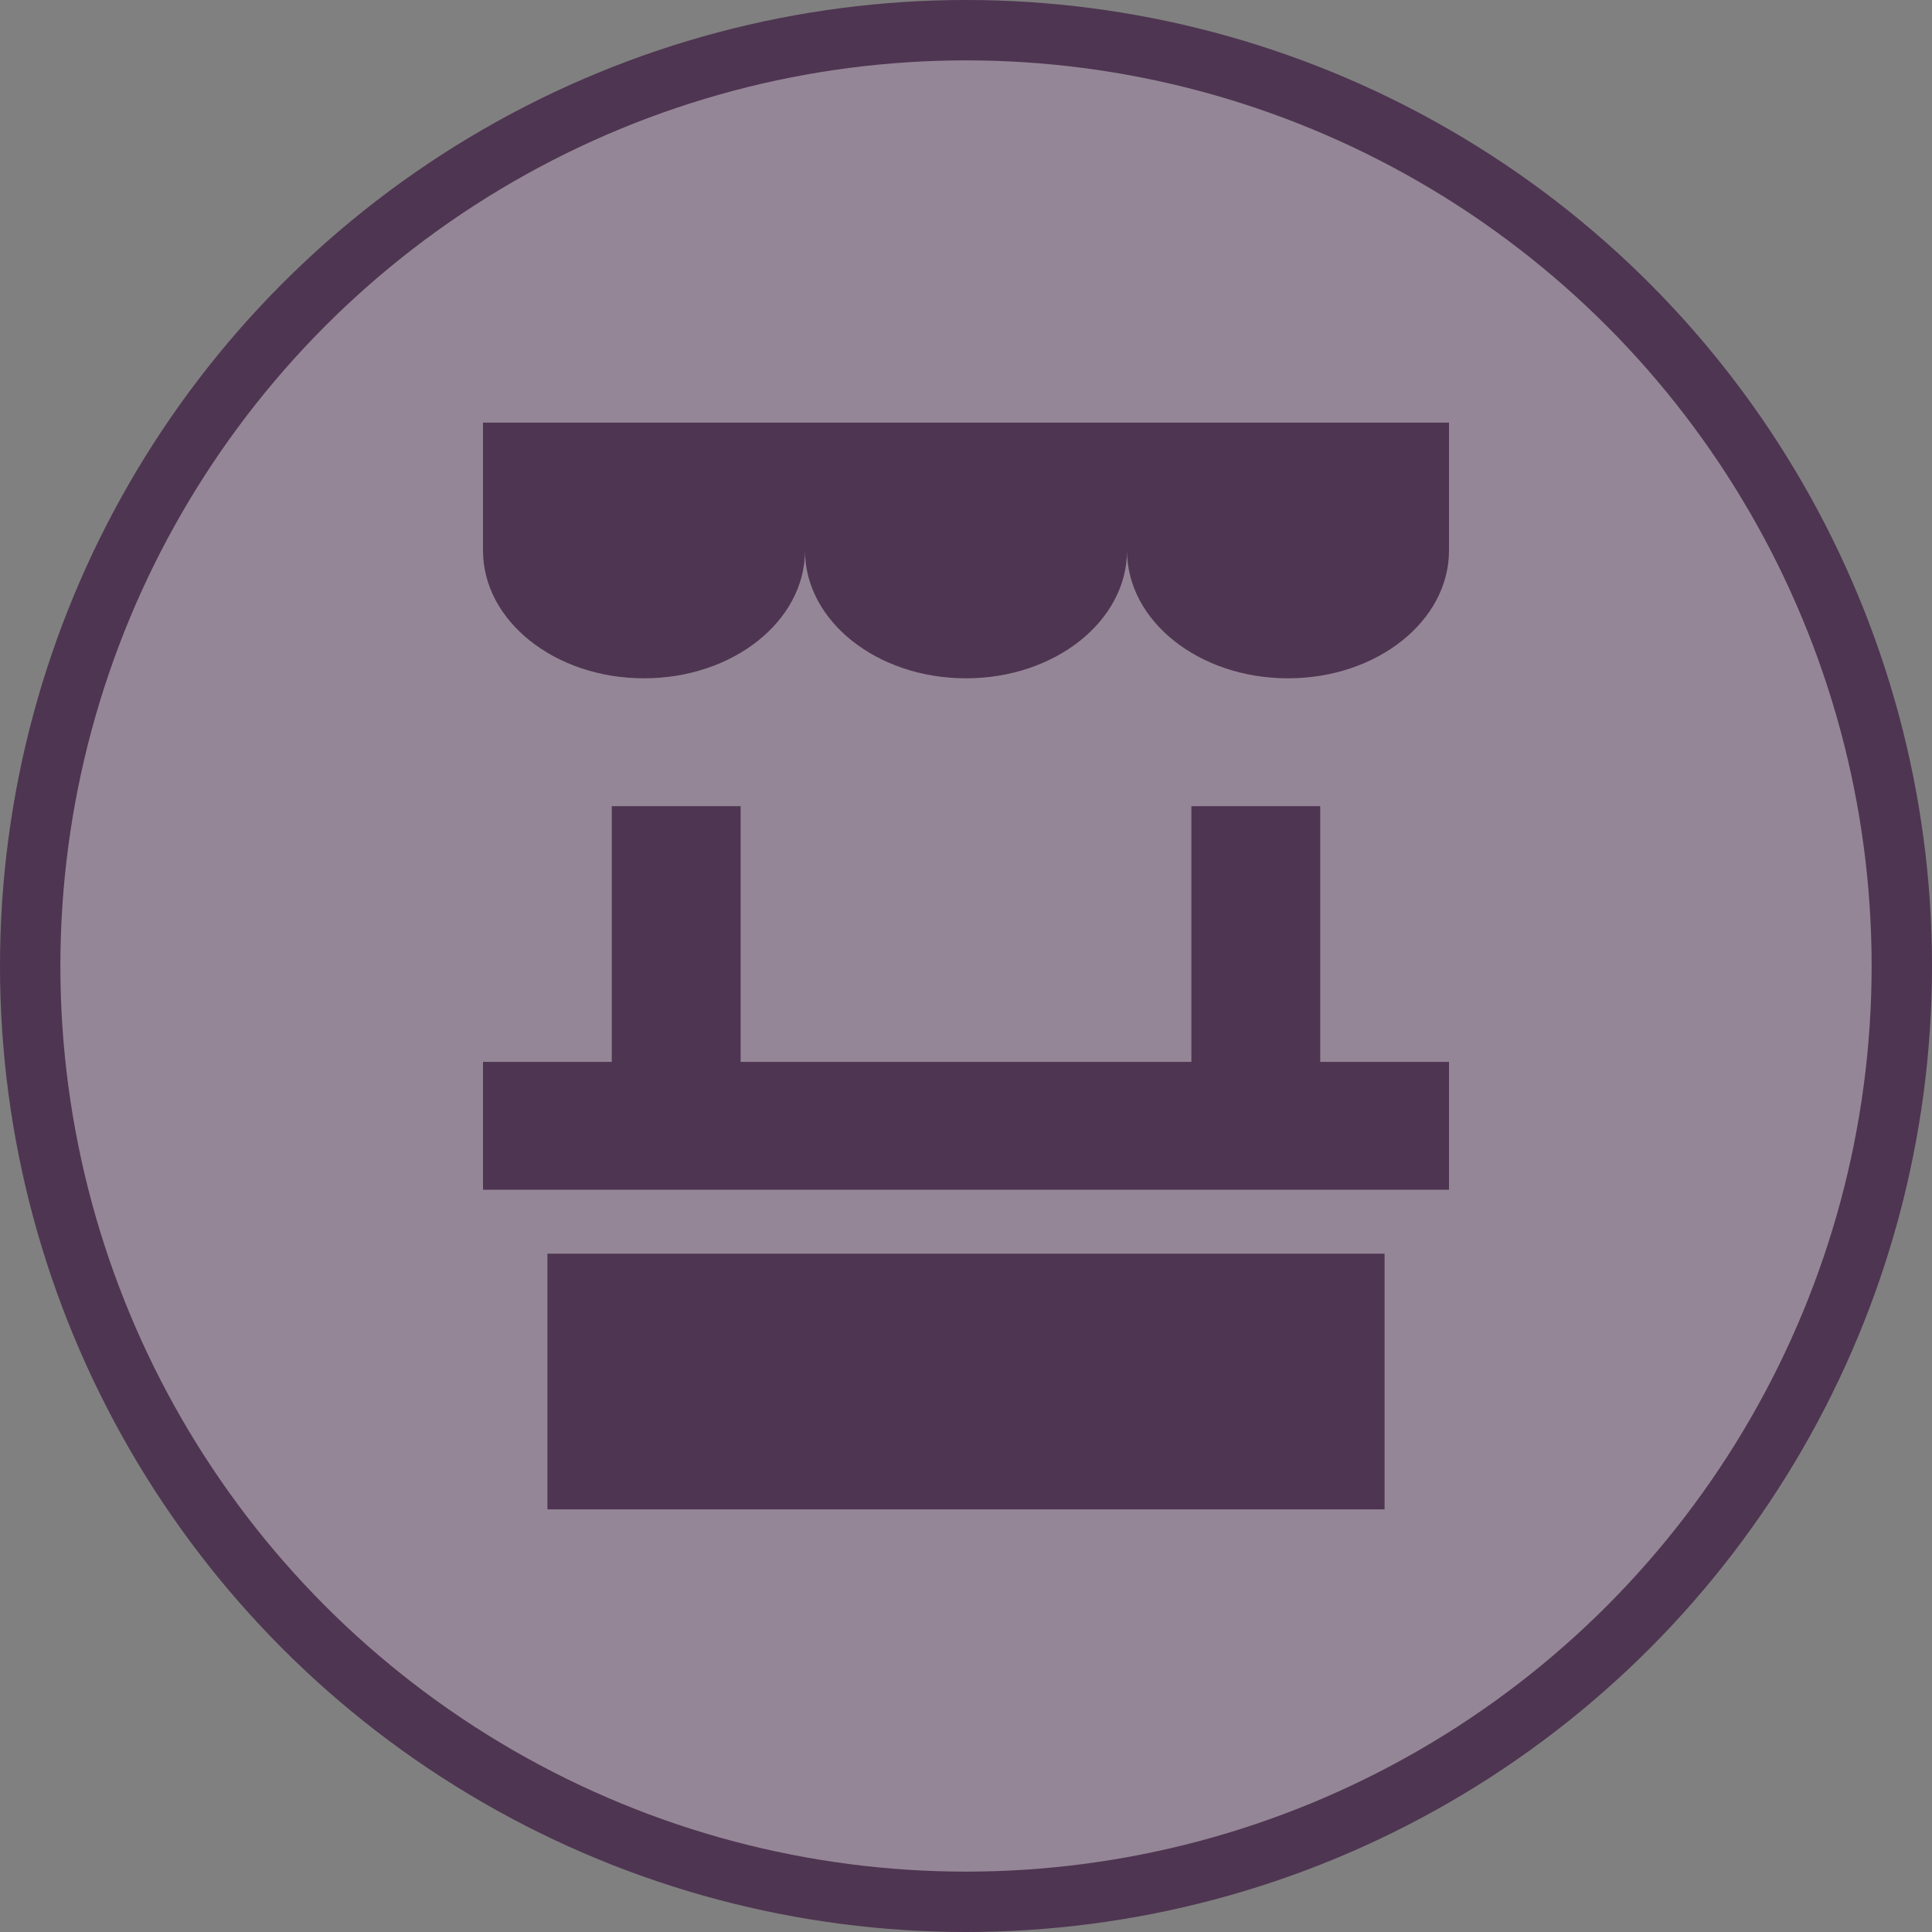 <svg width="32" height="32" viewBox="0 0 32 32">
  <rect x="0" y="0" width="32" height="32" fill="#808080" stroke="none"/>
  <g fill="none" fill-rule="evenodd">
    <circle cx="16" cy="16" r="16" fill="#4E3551"/>
    <circle cx="16" cy="16" r="15" fill="#FFF" opacity=".4"/>
    <path fill="#4E3551" d="M9.067,25 L22.933,25 L22.933,20.765 L9.067,20.765 L9.067,25 L9.067,25 Z M21.867,13.353 L19.733,13.353 L19.733,17.588 L12.267,17.588 L12.267,13.353 L10.133,13.353 L10.133,17.588 L8,17.588 L8,19.706 L24,19.706 L24,17.588 L21.867,17.588 L21.867,13.353 L21.867,13.353 Z M8,7 L8,9.118 C8,10.287 9.194,11.235 10.667,11.235 C12.14,11.235 13.333,10.287 13.333,9.118 C13.333,10.287 14.527,11.235 16,11.235 C17.473,11.235 18.667,10.287 18.667,9.118 C18.667,10.287 19.86,11.235 21.333,11.235 C22.806,11.235 24,10.287 24,9.118 L24,7 L8,7 L8,7 Z"/>
  </g>
</svg>
